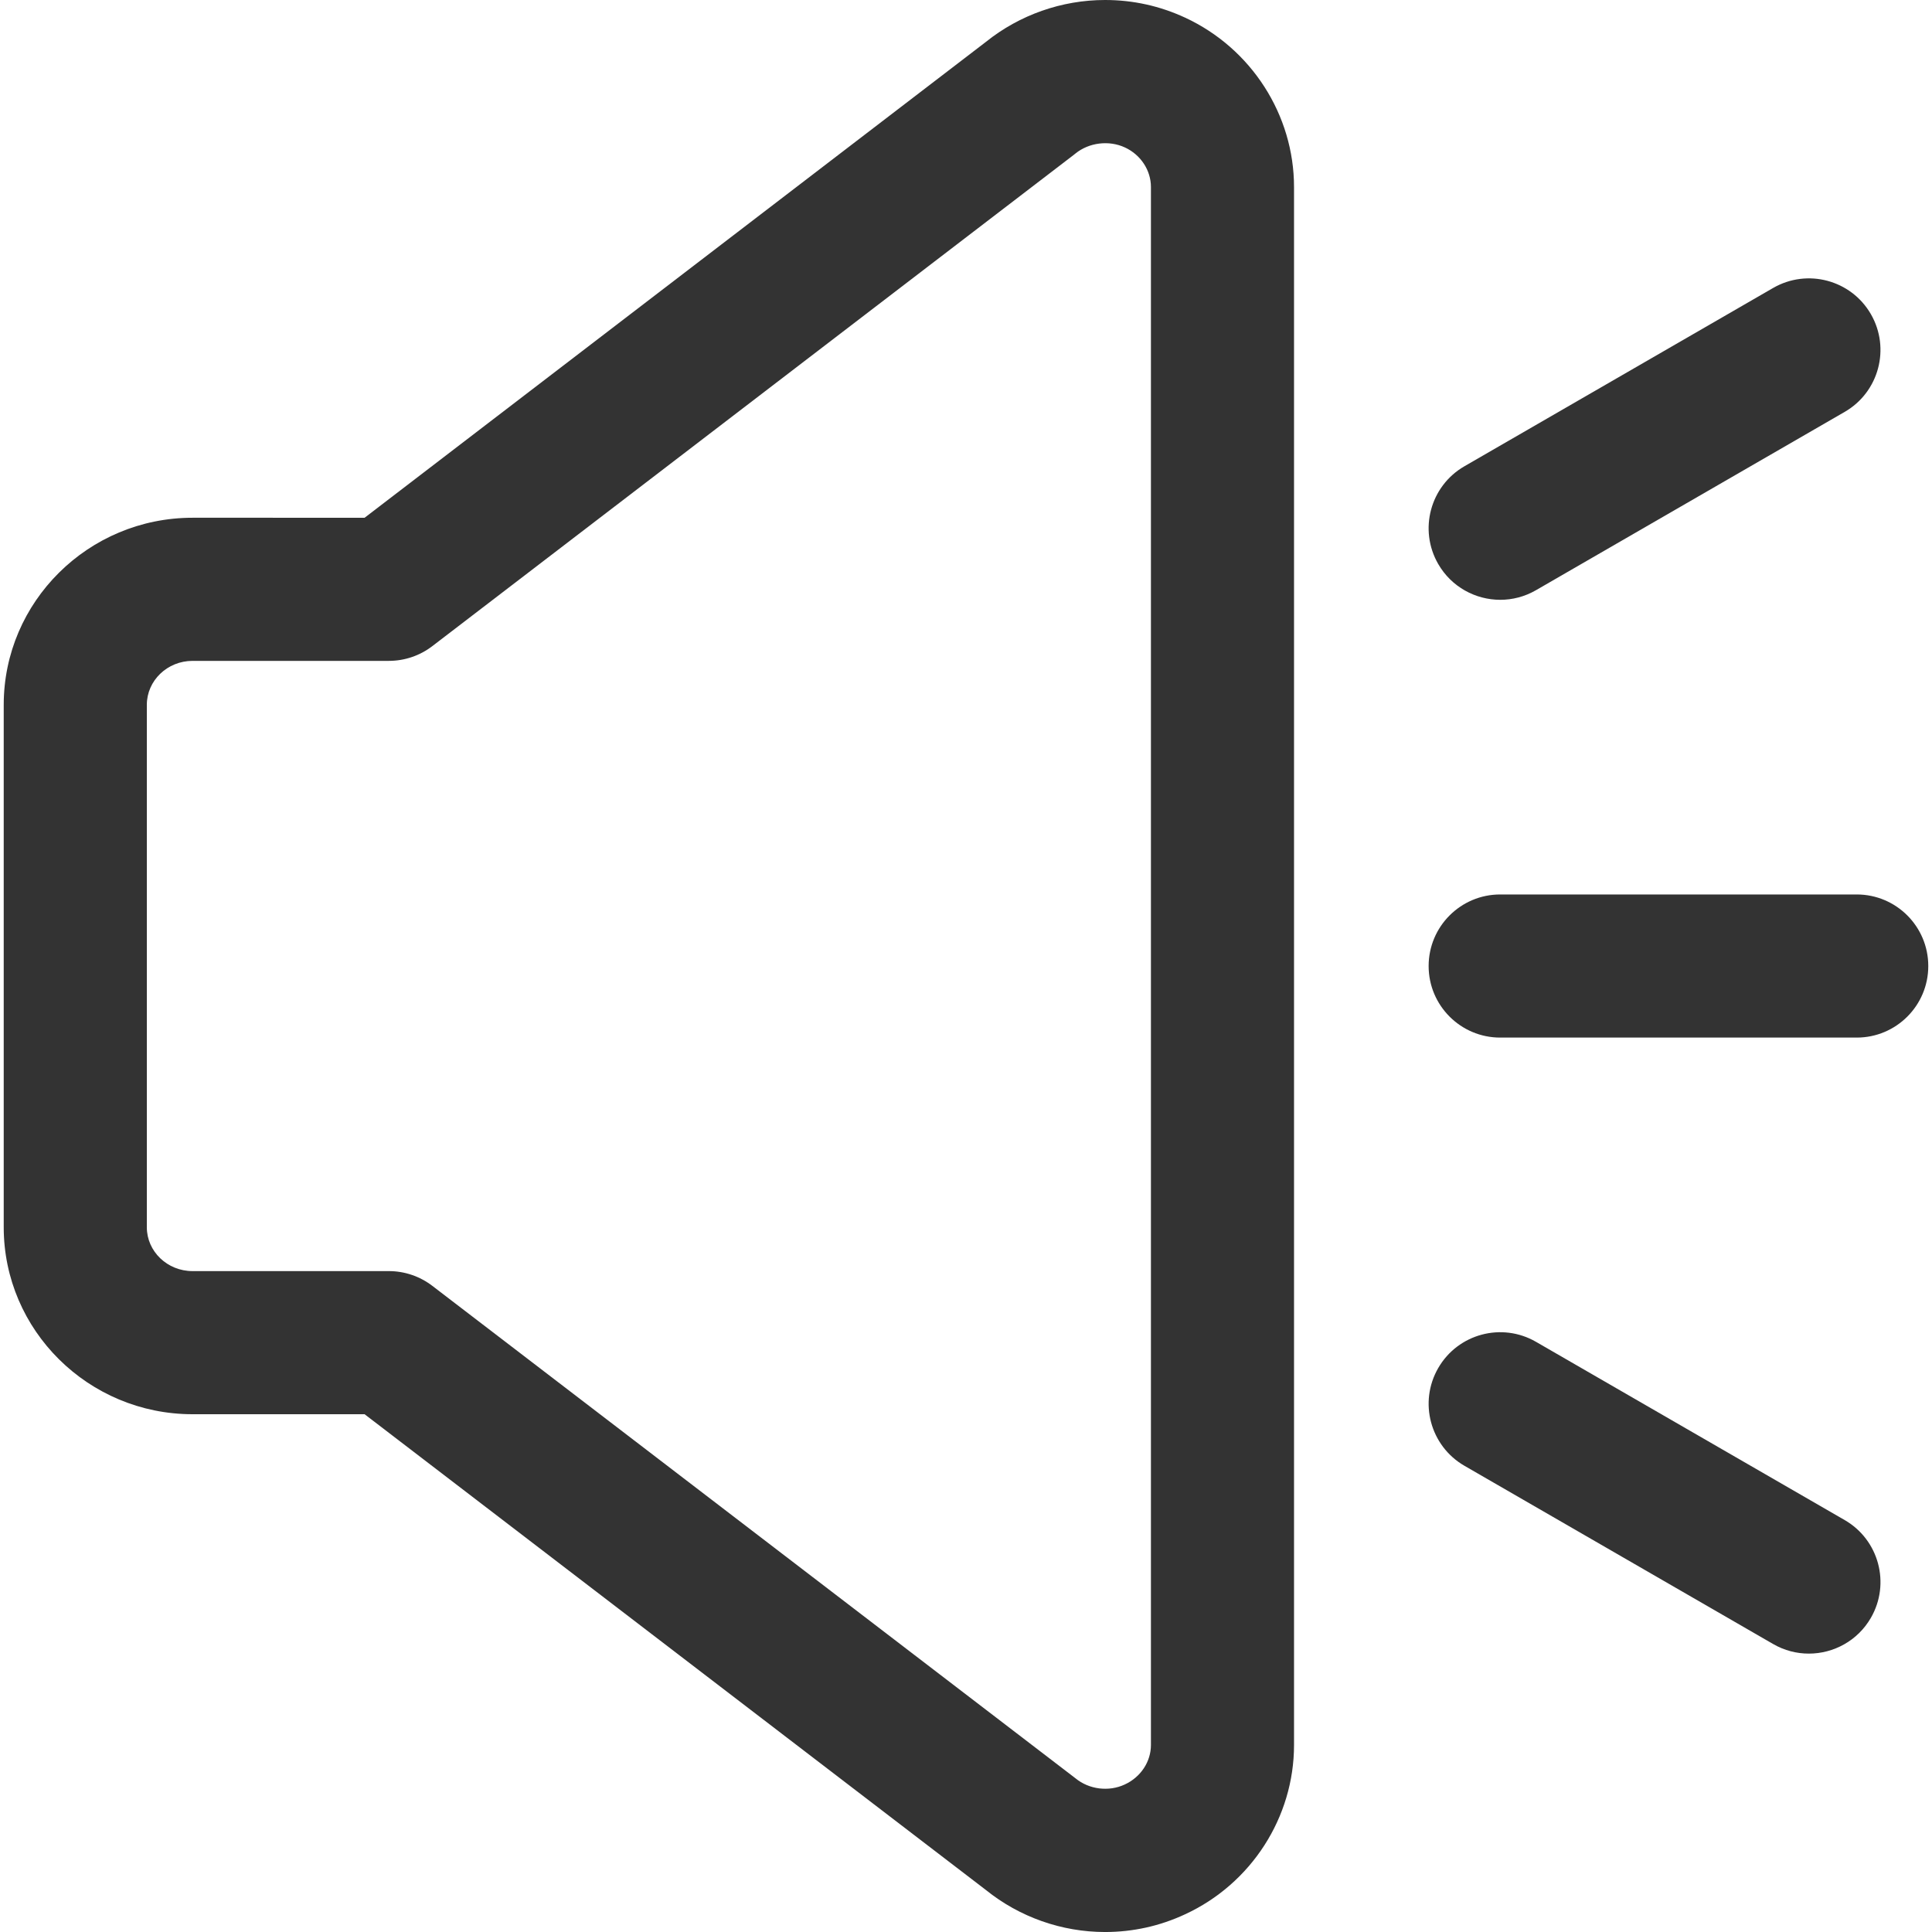 <?xml version="1.0" encoding="utf-8"?>
<!-- Generator: Adobe Illustrator 16.0.0, SVG Export Plug-In . SVG Version: 6.00 Build 0)  -->
<!DOCTYPE svg PUBLIC "-//W3C//DTD SVG 1.1//EN" "http://www.w3.org/Graphics/SVG/1.1/DTD/svg11.dtd">
<svg version="1.1" id="Layer_1" xmlns="http://www.w3.org/2000/svg" xmlns:xlink="http://www.w3.org/1999/xlink" x="0px" y="0px"
	 width="150px" height="150px" viewBox="0 0 150 150" enable-background="new 0 0 150 150" xml:space="preserve">
<g>
	<path fill="#333333" d="M14.947,40.198c-8.082,0-14.658,6.516-14.658,14.523v40.563c0,8.004,6.576,14.516,14.658,14.516h13.359
		l48.236,36.936c2.609,2.105,5.893,3.265,9.254,3.265c2.166,0,4.262-0.466,6.205-1.372c5.145-2.371,8.467-7.531,8.467-13.148V14.522
		c0-5.605-3.315-10.767-8.451-13.15C90.055,0.461,87.962,0,85.797,0c-3.359,0-6.641,1.155-9.25,3.251l-48.24,36.947H14.947z
		 M33.566,50.165l49.795-38.137c0.044-0.033,0.088-0.068,0.13-0.104c1.058-0.861,2.608-1.052,3.851-0.474
		c1.225,0.567,2.016,1.774,2.016,3.071v120.957c0,1.295-0.787,2.495-2.029,3.068c-1.25,0.584-2.775,0.385-3.826-0.476
		c-0.048-0.038-0.094-0.075-0.142-0.11L33.566,99.834c-0.97-0.743-2.157-1.146-3.378-1.146H14.947c-1.955,0-3.547-1.526-3.547-3.404
		V54.722c0-1.881,1.592-3.412,3.547-3.412h15.241C31.41,51.31,32.598,50.907,33.566,50.165z"/>
	<path fill="#333333" d="M144.155,69.446h-27.68c-3.067,0-5.556,2.488-5.556,5.557c0,3.067,2.488,5.555,5.556,5.555h27.68
		c3.068,0,5.556-2.487,5.556-5.555C149.711,71.935,147.224,69.446,144.155,69.446z"/>
	<path fill="#333333" d="M116.48,46.569c0.943,0,1.898-0.24,2.773-0.746l23.969-13.844c2.657-1.535,3.566-4.932,2.032-7.59
		c-1.534-2.654-4.929-3.565-7.589-2.031l-23.969,13.844c-2.657,1.535-3.566,4.932-2.032,7.59
		C112.693,45.573,114.561,46.569,116.48,46.569z"/>
	<path fill="#333333" d="M143.223,118.019l-23.969-13.84c-2.658-1.536-6.055-0.624-7.59,2.033c-1.533,2.656-0.624,6.055,2.033,7.59
		l23.97,13.84c0.875,0.506,1.83,0.744,2.772,0.744c1.92,0,3.787-0.996,4.816-2.777C146.789,122.951,145.88,119.554,143.223,118.019z
		"/>
</g>
</svg>
